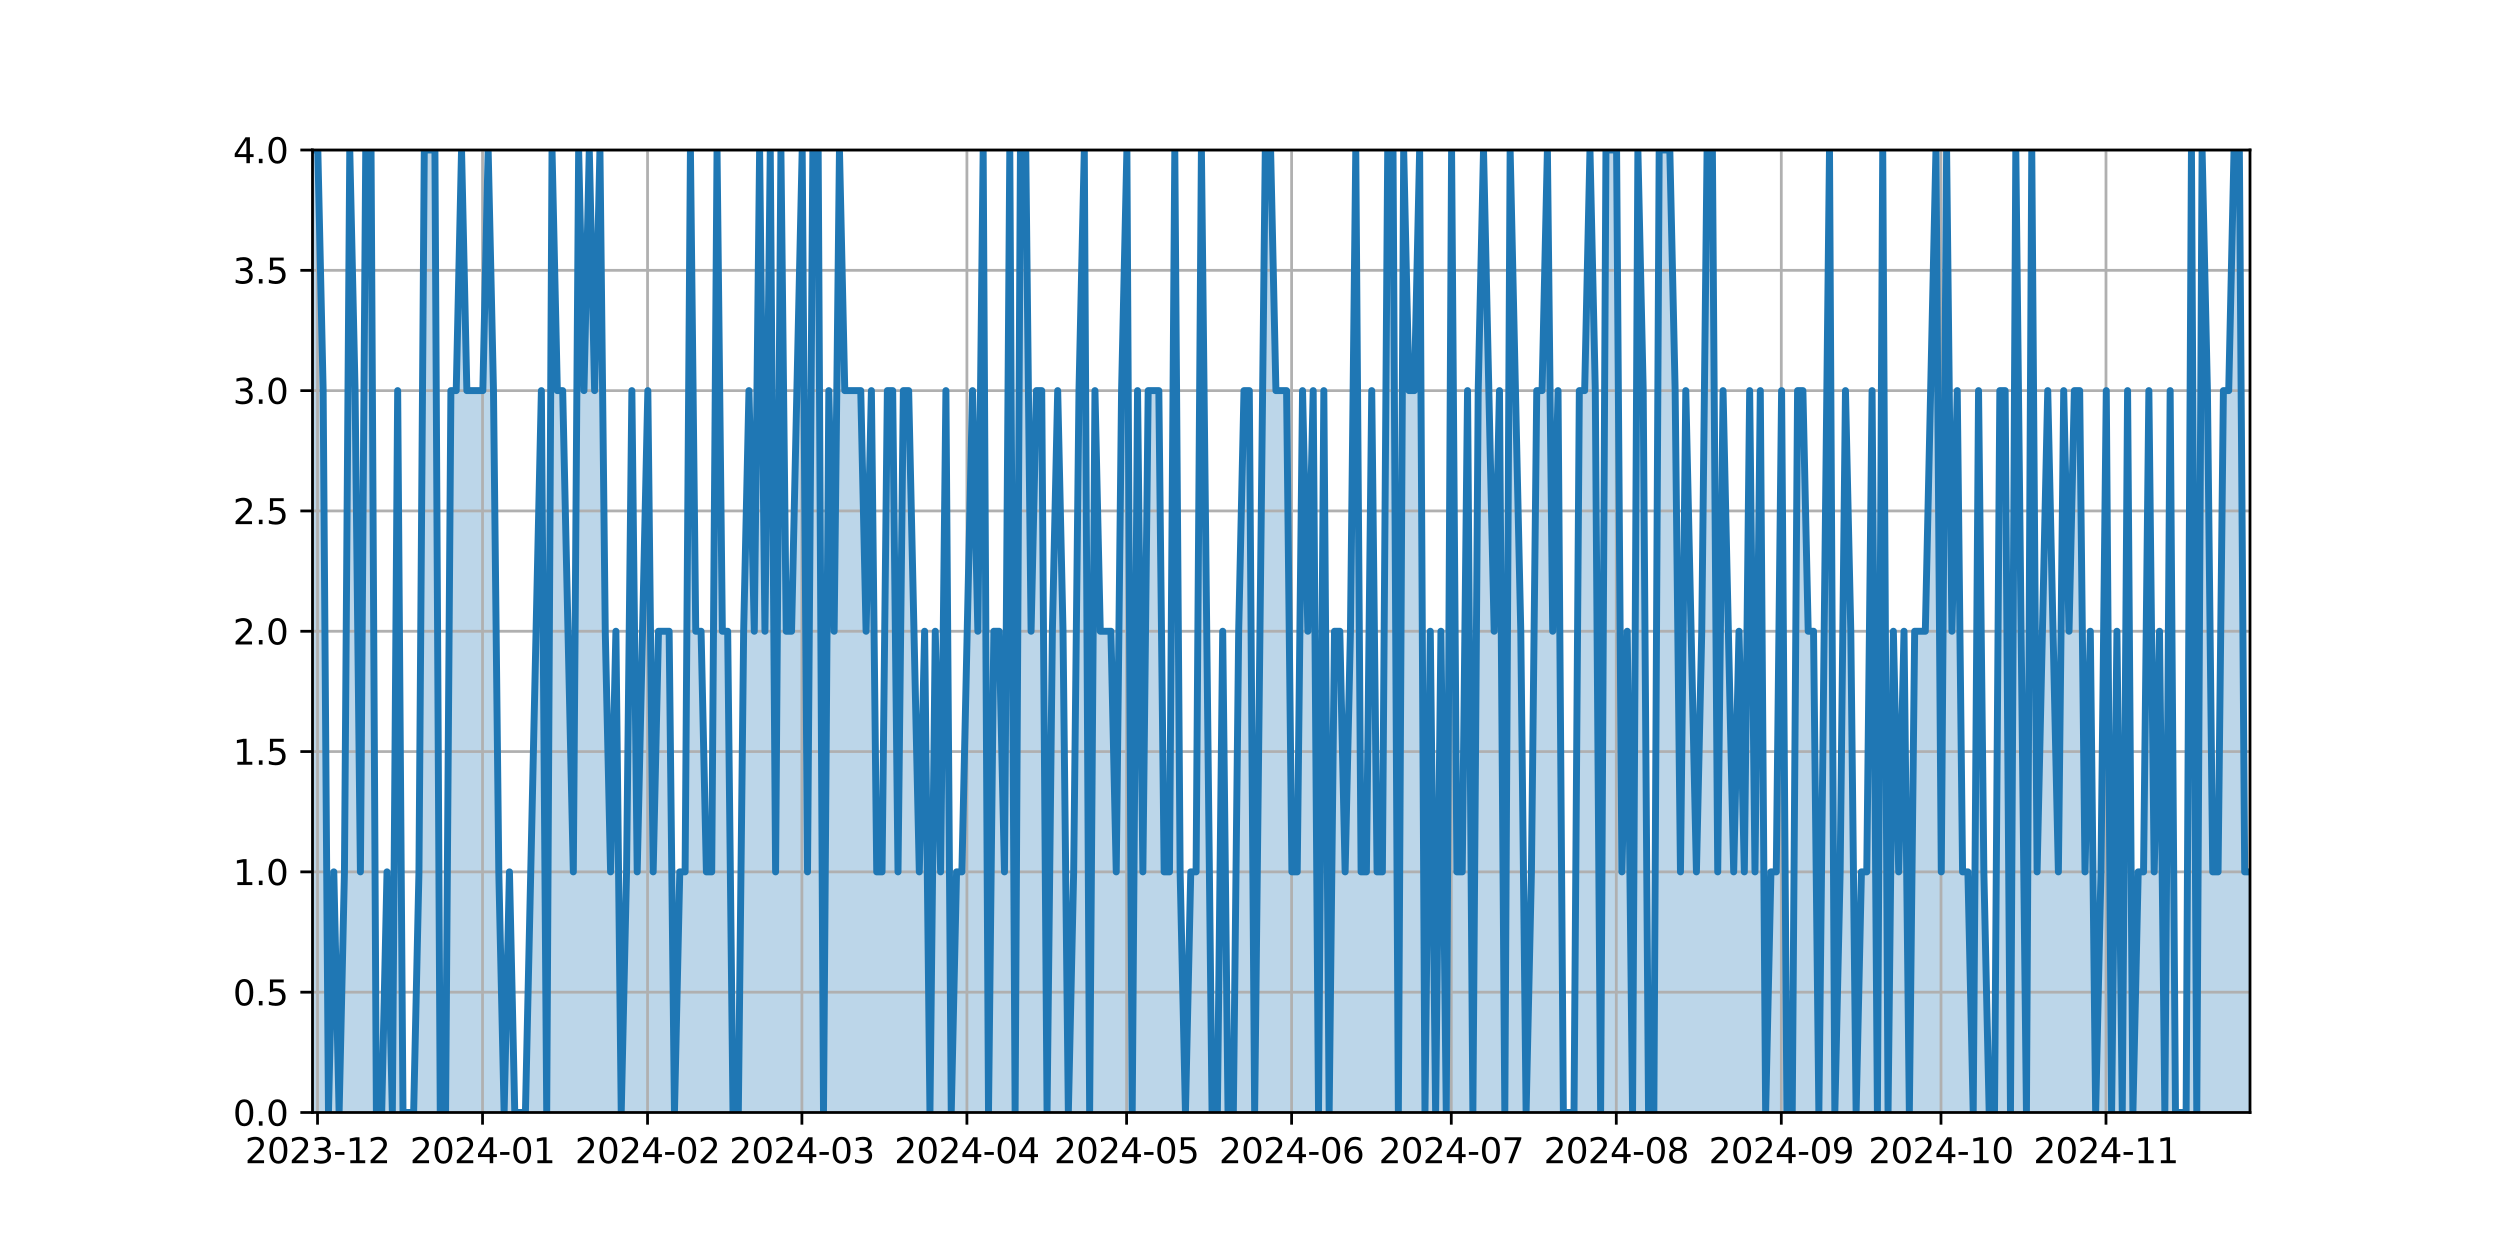 <?xml version="1.0" encoding="utf-8" standalone="no"?>
<!DOCTYPE svg PUBLIC "-//W3C//DTD SVG 1.1//EN"
  "http://www.w3.org/Graphics/SVG/1.1/DTD/svg11.dtd">
<svg xmlns:xlink="http://www.w3.org/1999/xlink" width="720pt" height="360pt" viewBox="0 0 720 360" xmlns="http://www.w3.org/2000/svg" version="1.1">
 <defs>
  <style type="text/css">*{stroke-linejoin: round; stroke-linecap: butt}</style>
 </defs>
 <g id="figure_1">
  <g id="patch_1">
   <path d="M 0 360 
L 720 360 
L 720 0 
L 0 0 
z
" style="fill: #ffffff"/>
  </g>
  <g id="axes_1">
   <g id="patch_2">
    <path d="M 90 320.4 
L 648 320.4 
L 648 43.2 
L 90 43.2 
z
" style="fill: #ffffff"/>
   </g>
   <g id="PolyCollection_1">
    <path d="M 90 320.4 
L 90 43.2 
L 91.533 43.2 
L 93.066 112.5 
L 94.599 320.4 
L 96.132 251.1 
L 97.665 320.4 
L 99.198 251.1 
L 100.731 43.2 
L 102.264 112.5 
L 103.797 251.1 
L 105.33 43.2 
L 106.863 43.2 
L 108.396 320.4 
L 109.929 320.4 
L 111.462 251.1 
L 112.995 320.4 
L 114.527 112.5 
L 116.06 320.4 
L 117.593 320.4 
L 119.126 320.4 
L 120.659 251.1 
L 122.192 43.2 
L 123.725 43.2 
L 125.258 43.2 
L 126.791 320.4 
L 128.324 320.4 
L 129.857 112.5 
L 131.39 112.5 
L 132.923 43.2 
L 134.456 112.5 
L 135.989 112.5 
L 137.522 112.5 
L 139.055 112.5 
L 140.588 43.2 
L 142.121 112.5 
L 143.654 251.1 
L 145.187 320.4 
L 146.72 251.1 
L 148.253 320.4 
L 149.786 320.4 
L 151.319 320.4 
L 152.852 251.1 
L 154.385 181.8 
L 155.918 112.5 
L 157.451 320.4 
L 158.984 43.2 
L 160.516 112.5 
L 162.049 112.5 
L 163.582 181.8 
L 165.115 251.1 
L 166.648 43.2 
L 168.181 112.5 
L 169.714 43.2 
L 171.247 112.5 
L 172.78 43.2 
L 174.313 181.8 
L 175.846 251.1 
L 177.379 181.8 
L 178.912 320.4 
L 180.445 251.1 
L 181.978 112.5 
L 183.511 251.1 
L 185.044 181.8 
L 186.577 112.5 
L 188.11 251.1 
L 189.643 181.8 
L 191.176 181.8 
L 192.709 181.8 
L 194.242 320.4 
L 195.775 251.1 
L 197.308 251.1 
L 198.841 43.2 
L 200.374 181.8 
L 201.907 181.8 
L 203.44 251.1 
L 204.973 251.1 
L 206.505 43.2 
L 208.038 181.8 
L 209.571 181.8 
L 211.104 320.4 
L 212.637 320.4 
L 214.17 181.8 
L 215.703 112.5 
L 217.236 181.8 
L 218.769 43.2 
L 220.302 181.8 
L 221.835 43.2 
L 223.368 251.1 
L 224.901 43.2 
L 226.434 181.8 
L 227.967 181.8 
L 229.5 112.5 
L 231.033 43.2 
L 232.566 251.1 
L 234.099 43.2 
L 235.632 43.2 
L 237.165 320.4 
L 238.698 112.5 
L 240.231 181.8 
L 241.764 43.2 
L 243.297 112.5 
L 244.83 112.5 
L 246.363 112.5 
L 247.896 112.5 
L 249.429 181.8 
L 250.962 112.5 
L 252.495 251.1 
L 254.027 251.1 
L 255.56 112.5 
L 257.093 112.5 
L 258.626 251.1 
L 260.159 112.5 
L 261.692 112.5 
L 263.225 181.8 
L 264.758 251.1 
L 266.291 181.8 
L 267.824 320.4 
L 269.357 181.8 
L 270.89 251.1 
L 272.423 112.5 
L 273.956 320.4 
L 275.489 251.1 
L 277.022 251.1 
L 278.555 181.8 
L 280.088 112.5 
L 281.621 181.8 
L 283.154 43.2 
L 284.687 320.4 
L 286.22 181.8 
L 287.753 181.8 
L 289.286 251.1 
L 290.819 43.2 
L 292.352 320.4 
L 293.885 43.2 
L 295.418 43.2 
L 296.951 181.8 
L 298.484 112.5 
L 300.016 112.5 
L 301.549 320.4 
L 303.082 181.8 
L 304.615 112.5 
L 306.148 181.8 
L 307.681 320.4 
L 309.214 251.1 
L 310.747 112.5 
L 312.28 43.2 
L 313.813 320.4 
L 315.346 112.5 
L 316.879 181.8 
L 318.412 181.8 
L 319.945 181.8 
L 321.478 251.1 
L 323.011 112.5 
L 324.544 43.2 
L 326.077 320.4 
L 327.61 112.5 
L 329.143 251.1 
L 330.676 112.5 
L 332.209 112.5 
L 333.742 112.5 
L 335.275 251.1 
L 336.808 251.1 
L 338.341 43.2 
L 339.874 251.1 
L 341.407 320.4 
L 342.94 251.1 
L 344.473 251.1 
L 346.005 43.2 
L 347.538 181.8 
L 349.071 320.4 
L 350.604 320.4 
L 352.137 181.8 
L 353.67 320.4 
L 355.203 320.4 
L 356.736 181.8 
L 358.269 112.5 
L 359.802 112.5 
L 361.335 320.4 
L 362.868 181.8 
L 364.401 43.2 
L 365.934 43.2 
L 367.467 112.5 
L 369 112.5 
L 370.533 112.5 
L 372.066 251.1 
L 373.599 251.1 
L 375.132 112.5 
L 376.665 181.8 
L 378.198 112.5 
L 379.731 320.4 
L 381.264 112.5 
L 382.797 320.4 
L 384.33 181.8 
L 385.863 181.8 
L 387.396 251.1 
L 388.929 181.8 
L 390.462 43.2 
L 391.995 251.1 
L 393.527 251.1 
L 395.06 112.5 
L 396.593 251.1 
L 398.126 251.1 
L 399.659 43.2 
L 401.192 43.2 
L 402.725 320.4 
L 404.258 43.2 
L 405.791 112.5 
L 407.324 112.5 
L 408.857 43.2 
L 410.39 320.4 
L 411.923 181.8 
L 413.456 320.4 
L 414.989 181.8 
L 416.522 320.4 
L 418.055 43.2 
L 419.588 251.1 
L 421.121 251.1 
L 422.654 112.5 
L 424.187 320.4 
L 425.72 112.5 
L 427.253 43.2 
L 428.786 112.5 
L 430.319 181.8 
L 431.852 112.5 
L 433.385 320.4 
L 434.918 43.2 
L 436.451 112.5 
L 437.984 181.8 
L 439.516 320.4 
L 441.049 251.1 
L 442.582 112.5 
L 444.115 112.5 
L 445.648 43.2 
L 447.181 181.8 
L 448.714 112.5 
L 450.247 320.4 
L 451.78 320.4 
L 453.313 320.4 
L 454.846 112.5 
L 456.379 112.5 
L 457.912 43.2 
L 459.445 112.5 
L 460.978 320.4 
L 462.511 43.2 
L 464.044 43.2 
L 465.577 43.2 
L 467.11 251.1 
L 468.643 181.8 
L 470.176 320.4 
L 471.709 43.2 
L 473.242 112.5 
L 474.775 320.4 
L 476.308 320.4 
L 477.841 43.2 
L 479.374 43.2 
L 480.907 43.2 
L 482.44 112.5 
L 483.973 251.1 
L 485.505 112.5 
L 487.038 181.8 
L 488.571 251.1 
L 490.104 181.8 
L 491.637 43.2 
L 493.17 43.2 
L 494.703 251.1 
L 496.236 112.5 
L 497.769 181.8 
L 499.302 251.1 
L 500.835 181.8 
L 502.368 251.1 
L 503.901 112.5 
L 505.434 251.1 
L 506.967 112.5 
L 508.5 320.4 
L 510.033 251.1 
L 511.566 251.1 
L 513.099 112.5 
L 514.632 320.4 
L 516.165 320.4 
L 517.698 112.5 
L 519.231 112.5 
L 520.764 181.8 
L 522.297 181.8 
L 523.83 320.4 
L 525.363 181.8 
L 526.896 43.2 
L 528.429 320.4 
L 529.962 251.1 
L 531.495 112.5 
L 533.027 181.8 
L 534.56 320.4 
L 536.093 251.1 
L 537.626 251.1 
L 539.159 112.5 
L 540.692 320.4 
L 542.225 43.2 
L 543.758 320.4 
L 545.291 181.8 
L 546.824 251.1 
L 548.357 181.8 
L 549.89 320.4 
L 551.423 181.8 
L 552.956 181.8 
L 554.489 181.8 
L 556.022 112.5 
L 557.555 43.2 
L 559.088 251.1 
L 560.621 43.2 
L 562.154 181.8 
L 563.687 112.5 
L 565.22 251.1 
L 566.753 251.1 
L 568.286 320.4 
L 569.819 112.5 
L 571.352 251.1 
L 572.885 320.4 
L 574.418 320.4 
L 575.951 112.5 
L 577.484 112.5 
L 579.016 320.4 
L 580.549 43.2 
L 582.082 181.8 
L 583.615 320.4 
L 585.148 43.2 
L 586.681 251.1 
L 588.214 181.8 
L 589.747 112.5 
L 591.28 181.8 
L 592.813 251.1 
L 594.346 112.5 
L 595.879 181.8 
L 597.412 112.5 
L 598.945 112.5 
L 600.478 251.1 
L 602.011 181.8 
L 603.544 320.4 
L 605.077 251.1 
L 606.61 112.5 
L 608.143 320.4 
L 609.676 181.8 
L 611.209 320.4 
L 612.742 112.5 
L 614.275 320.4 
L 615.808 251.1 
L 617.341 251.1 
L 618.874 112.5 
L 620.407 251.1 
L 621.94 181.8 
L 623.473 320.4 
L 625.005 112.5 
L 626.538 320.4 
L 628.071 320.4 
L 629.604 320.4 
L 631.137 43.2 
L 632.67 320.4 
L 634.203 43.2 
L 635.736 112.5 
L 637.269 251.1 
L 638.802 251.1 
L 640.335 112.5 
L 641.868 112.5 
L 643.401 43.2 
L 644.934 43.2 
L 646.467 251.1 
L 648 251.1 
L 648 320.4 
L 648 320.4 
L 646.467 320.4 
L 644.934 320.4 
L 643.401 320.4 
L 641.868 320.4 
L 640.335 320.4 
L 638.802 320.4 
L 637.269 320.4 
L 635.736 320.4 
L 634.203 320.4 
L 632.67 320.4 
L 631.137 320.4 
L 629.604 320.4 
L 628.071 320.4 
L 626.538 320.4 
L 625.005 320.4 
L 623.473 320.4 
L 621.94 320.4 
L 620.407 320.4 
L 618.874 320.4 
L 617.341 320.4 
L 615.808 320.4 
L 614.275 320.4 
L 612.742 320.4 
L 611.209 320.4 
L 609.676 320.4 
L 608.143 320.4 
L 606.61 320.4 
L 605.077 320.4 
L 603.544 320.4 
L 602.011 320.4 
L 600.478 320.4 
L 598.945 320.4 
L 597.412 320.4 
L 595.879 320.4 
L 594.346 320.4 
L 592.813 320.4 
L 591.28 320.4 
L 589.747 320.4 
L 588.214 320.4 
L 586.681 320.4 
L 585.148 320.4 
L 583.615 320.4 
L 582.082 320.4 
L 580.549 320.4 
L 579.016 320.4 
L 577.484 320.4 
L 575.951 320.4 
L 574.418 320.4 
L 572.885 320.4 
L 571.352 320.4 
L 569.819 320.4 
L 568.286 320.4 
L 566.753 320.4 
L 565.22 320.4 
L 563.687 320.4 
L 562.154 320.4 
L 560.621 320.4 
L 559.088 320.4 
L 557.555 320.4 
L 556.022 320.4 
L 554.489 320.4 
L 552.956 320.4 
L 551.423 320.4 
L 549.89 320.4 
L 548.357 320.4 
L 546.824 320.4 
L 545.291 320.4 
L 543.758 320.4 
L 542.225 320.4 
L 540.692 320.4 
L 539.159 320.4 
L 537.626 320.4 
L 536.093 320.4 
L 534.56 320.4 
L 533.027 320.4 
L 531.495 320.4 
L 529.962 320.4 
L 528.429 320.4 
L 526.896 320.4 
L 525.363 320.4 
L 523.83 320.4 
L 522.297 320.4 
L 520.764 320.4 
L 519.231 320.4 
L 517.698 320.4 
L 516.165 320.4 
L 514.632 320.4 
L 513.099 320.4 
L 511.566 320.4 
L 510.033 320.4 
L 508.5 320.4 
L 506.967 320.4 
L 505.434 320.4 
L 503.901 320.4 
L 502.368 320.4 
L 500.835 320.4 
L 499.302 320.4 
L 497.769 320.4 
L 496.236 320.4 
L 494.703 320.4 
L 493.17 320.4 
L 491.637 320.4 
L 490.104 320.4 
L 488.571 320.4 
L 487.038 320.4 
L 485.505 320.4 
L 483.973 320.4 
L 482.44 320.4 
L 480.907 320.4 
L 479.374 320.4 
L 477.841 320.4 
L 476.308 320.4 
L 474.775 320.4 
L 473.242 320.4 
L 471.709 320.4 
L 470.176 320.4 
L 468.643 320.4 
L 467.11 320.4 
L 465.577 320.4 
L 464.044 320.4 
L 462.511 320.4 
L 460.978 320.4 
L 459.445 320.4 
L 457.912 320.4 
L 456.379 320.4 
L 454.846 320.4 
L 453.313 320.4 
L 451.78 320.4 
L 450.247 320.4 
L 448.714 320.4 
L 447.181 320.4 
L 445.648 320.4 
L 444.115 320.4 
L 442.582 320.4 
L 441.049 320.4 
L 439.516 320.4 
L 437.984 320.4 
L 436.451 320.4 
L 434.918 320.4 
L 433.385 320.4 
L 431.852 320.4 
L 430.319 320.4 
L 428.786 320.4 
L 427.253 320.4 
L 425.72 320.4 
L 424.187 320.4 
L 422.654 320.4 
L 421.121 320.4 
L 419.588 320.4 
L 418.055 320.4 
L 416.522 320.4 
L 414.989 320.4 
L 413.456 320.4 
L 411.923 320.4 
L 410.39 320.4 
L 408.857 320.4 
L 407.324 320.4 
L 405.791 320.4 
L 404.258 320.4 
L 402.725 320.4 
L 401.192 320.4 
L 399.659 320.4 
L 398.126 320.4 
L 396.593 320.4 
L 395.06 320.4 
L 393.527 320.4 
L 391.995 320.4 
L 390.462 320.4 
L 388.929 320.4 
L 387.396 320.4 
L 385.863 320.4 
L 384.33 320.4 
L 382.797 320.4 
L 381.264 320.4 
L 379.731 320.4 
L 378.198 320.4 
L 376.665 320.4 
L 375.132 320.4 
L 373.599 320.4 
L 372.066 320.4 
L 370.533 320.4 
L 369 320.4 
L 367.467 320.4 
L 365.934 320.4 
L 364.401 320.4 
L 362.868 320.4 
L 361.335 320.4 
L 359.802 320.4 
L 358.269 320.4 
L 356.736 320.4 
L 355.203 320.4 
L 353.67 320.4 
L 352.137 320.4 
L 350.604 320.4 
L 349.071 320.4 
L 347.538 320.4 
L 346.005 320.4 
L 344.473 320.4 
L 342.94 320.4 
L 341.407 320.4 
L 339.874 320.4 
L 338.341 320.4 
L 336.808 320.4 
L 335.275 320.4 
L 333.742 320.4 
L 332.209 320.4 
L 330.676 320.4 
L 329.143 320.4 
L 327.61 320.4 
L 326.077 320.4 
L 324.544 320.4 
L 323.011 320.4 
L 321.478 320.4 
L 319.945 320.4 
L 318.412 320.4 
L 316.879 320.4 
L 315.346 320.4 
L 313.813 320.4 
L 312.28 320.4 
L 310.747 320.4 
L 309.214 320.4 
L 307.681 320.4 
L 306.148 320.4 
L 304.615 320.4 
L 303.082 320.4 
L 301.549 320.4 
L 300.016 320.4 
L 298.484 320.4 
L 296.951 320.4 
L 295.418 320.4 
L 293.885 320.4 
L 292.352 320.4 
L 290.819 320.4 
L 289.286 320.4 
L 287.753 320.4 
L 286.22 320.4 
L 284.687 320.4 
L 283.154 320.4 
L 281.621 320.4 
L 280.088 320.4 
L 278.555 320.4 
L 277.022 320.4 
L 275.489 320.4 
L 273.956 320.4 
L 272.423 320.4 
L 270.89 320.4 
L 269.357 320.4 
L 267.824 320.4 
L 266.291 320.4 
L 264.758 320.4 
L 263.225 320.4 
L 261.692 320.4 
L 260.159 320.4 
L 258.626 320.4 
L 257.093 320.4 
L 255.56 320.4 
L 254.027 320.4 
L 252.495 320.4 
L 250.962 320.4 
L 249.429 320.4 
L 247.896 320.4 
L 246.363 320.4 
L 244.83 320.4 
L 243.297 320.4 
L 241.764 320.4 
L 240.231 320.4 
L 238.698 320.4 
L 237.165 320.4 
L 235.632 320.4 
L 234.099 320.4 
L 232.566 320.4 
L 231.033 320.4 
L 229.5 320.4 
L 227.967 320.4 
L 226.434 320.4 
L 224.901 320.4 
L 223.368 320.4 
L 221.835 320.4 
L 220.302 320.4 
L 218.769 320.4 
L 217.236 320.4 
L 215.703 320.4 
L 214.17 320.4 
L 212.637 320.4 
L 211.104 320.4 
L 209.571 320.4 
L 208.038 320.4 
L 206.505 320.4 
L 204.973 320.4 
L 203.44 320.4 
L 201.907 320.4 
L 200.374 320.4 
L 198.841 320.4 
L 197.308 320.4 
L 195.775 320.4 
L 194.242 320.4 
L 192.709 320.4 
L 191.176 320.4 
L 189.643 320.4 
L 188.11 320.4 
L 186.577 320.4 
L 185.044 320.4 
L 183.511 320.4 
L 181.978 320.4 
L 180.445 320.4 
L 178.912 320.4 
L 177.379 320.4 
L 175.846 320.4 
L 174.313 320.4 
L 172.78 320.4 
L 171.247 320.4 
L 169.714 320.4 
L 168.181 320.4 
L 166.648 320.4 
L 165.115 320.4 
L 163.582 320.4 
L 162.049 320.4 
L 160.516 320.4 
L 158.984 320.4 
L 157.451 320.4 
L 155.918 320.4 
L 154.385 320.4 
L 152.852 320.4 
L 151.319 320.4 
L 149.786 320.4 
L 148.253 320.4 
L 146.72 320.4 
L 145.187 320.4 
L 143.654 320.4 
L 142.121 320.4 
L 140.588 320.4 
L 139.055 320.4 
L 137.522 320.4 
L 135.989 320.4 
L 134.456 320.4 
L 132.923 320.4 
L 131.39 320.4 
L 129.857 320.4 
L 128.324 320.4 
L 126.791 320.4 
L 125.258 320.4 
L 123.725 320.4 
L 122.192 320.4 
L 120.659 320.4 
L 119.126 320.4 
L 117.593 320.4 
L 116.06 320.4 
L 114.527 320.4 
L 112.995 320.4 
L 111.462 320.4 
L 109.929 320.4 
L 108.396 320.4 
L 106.863 320.4 
L 105.33 320.4 
L 103.797 320.4 
L 102.264 320.4 
L 100.731 320.4 
L 99.198 320.4 
L 97.665 320.4 
L 96.132 320.4 
L 94.599 320.4 
L 93.066 320.4 
L 91.533 320.4 
L 90 320.4 
z
" clip-path="url(#pa05ee1262c)" style="fill: #1f77b4; fill-opacity: 0.3"/>
   </g>
   <g id="matplotlib.axis_1">
    <g id="xtick_1">
     <g id="line2d_1">
      <path d="M 91.448 320.4 
L 91.448 43.2 
" clip-path="url(#pa05ee1262c)" style="fill: none; stroke: #b0b0b0; stroke-width: 0.8; stroke-linecap: square"/>
     </g>
     <g id="line2d_2">
      <defs>
       <path id="m9cba9c9c34" d="M 0 0 
L 0 3.5 
" style="stroke: #000000; stroke-width: 0.8"/>
      </defs>
      <g>
       <use xlink:href="#m9cba9c9c34" x="91.448" y="320.4" style="stroke: #000000; stroke-width: 0.8"/>
      </g>
     </g>
     <g id="text_1">
      <!-- 2023-12 -->
      <g transform="translate(70.557 334.998) scale(0.1 -0.1)">
       <defs>
        <path id="DejaVuSans-32" d="M 1228 531 
L 3431 531 
L 3431 0 
L 469 0 
L 469 531 
Q 828 903 1448 1529 
Q 2069 2156 2228 2338 
Q 2531 2678 2651 2914 
Q 2772 3150 2772 3378 
Q 2772 3750 2511 3984 
Q 2250 4219 1831 4219 
Q 1534 4219 1204 4116 
Q 875 4013 500 3803 
L 500 4441 
Q 881 4594 1212 4672 
Q 1544 4750 1819 4750 
Q 2544 4750 2975 4387 
Q 3406 4025 3406 3419 
Q 3406 3131 3298 2873 
Q 3191 2616 2906 2266 
Q 2828 2175 2409 1742 
Q 1991 1309 1228 531 
z
" transform="scale(0.016)"/>
        <path id="DejaVuSans-30" d="M 2034 4250 
Q 1547 4250 1301 3770 
Q 1056 3291 1056 2328 
Q 1056 1369 1301 889 
Q 1547 409 2034 409 
Q 2525 409 2770 889 
Q 3016 1369 3016 2328 
Q 3016 3291 2770 3770 
Q 2525 4250 2034 4250 
z
M 2034 4750 
Q 2819 4750 3233 4129 
Q 3647 3509 3647 2328 
Q 3647 1150 3233 529 
Q 2819 -91 2034 -91 
Q 1250 -91 836 529 
Q 422 1150 422 2328 
Q 422 3509 836 4129 
Q 1250 4750 2034 4750 
z
" transform="scale(0.016)"/>
        <path id="DejaVuSans-33" d="M 2597 2516 
Q 3050 2419 3304 2112 
Q 3559 1806 3559 1356 
Q 3559 666 3084 287 
Q 2609 -91 1734 -91 
Q 1441 -91 1130 -33 
Q 819 25 488 141 
L 488 750 
Q 750 597 1062 519 
Q 1375 441 1716 441 
Q 2309 441 2620 675 
Q 2931 909 2931 1356 
Q 2931 1769 2642 2001 
Q 2353 2234 1838 2234 
L 1294 2234 
L 1294 2753 
L 1863 2753 
Q 2328 2753 2575 2939 
Q 2822 3125 2822 3475 
Q 2822 3834 2567 4026 
Q 2313 4219 1838 4219 
Q 1578 4219 1281 4162 
Q 984 4106 628 3988 
L 628 4550 
Q 988 4650 1302 4700 
Q 1616 4750 1894 4750 
Q 2613 4750 3031 4423 
Q 3450 4097 3450 3541 
Q 3450 3153 3228 2886 
Q 3006 2619 2597 2516 
z
" transform="scale(0.016)"/>
        <path id="DejaVuSans-2d" d="M 313 2009 
L 1997 2009 
L 1997 1497 
L 313 1497 
L 313 2009 
z
" transform="scale(0.016)"/>
        <path id="DejaVuSans-31" d="M 794 531 
L 1825 531 
L 1825 4091 
L 703 3866 
L 703 4441 
L 1819 4666 
L 2450 4666 
L 2450 531 
L 3481 531 
L 3481 0 
L 794 0 
L 794 531 
z
" transform="scale(0.016)"/>
       </defs>
       <use xlink:href="#DejaVuSans-32"/>
       <use xlink:href="#DejaVuSans-30" x="63.623"/>
       <use xlink:href="#DejaVuSans-32" x="127.246"/>
       <use xlink:href="#DejaVuSans-33" x="190.869"/>
       <use xlink:href="#DejaVuSans-2d" x="254.492"/>
       <use xlink:href="#DejaVuSans-31" x="290.576"/>
       <use xlink:href="#DejaVuSans-32" x="354.199"/>
      </g>
     </g>
    </g>
    <g id="xtick_2">
     <g id="line2d_3">
      <path d="M 138.97 320.4 
L 138.97 43.2 
" clip-path="url(#pa05ee1262c)" style="fill: none; stroke: #b0b0b0; stroke-width: 0.8; stroke-linecap: square"/>
     </g>
     <g id="line2d_4">
      <g>
       <use xlink:href="#m9cba9c9c34" x="138.97" y="320.4" style="stroke: #000000; stroke-width: 0.8"/>
      </g>
     </g>
     <g id="text_2">
      <!-- 2024-01 -->
      <g transform="translate(118.079 334.998) scale(0.1 -0.1)">
       <defs>
        <path id="DejaVuSans-34" d="M 2419 4116 
L 825 1625 
L 2419 1625 
L 2419 4116 
z
M 2253 4666 
L 3047 4666 
L 3047 1625 
L 3713 1625 
L 3713 1100 
L 3047 1100 
L 3047 0 
L 2419 0 
L 2419 1100 
L 313 1100 
L 313 1709 
L 2253 4666 
z
" transform="scale(0.016)"/>
       </defs>
       <use xlink:href="#DejaVuSans-32"/>
       <use xlink:href="#DejaVuSans-30" x="63.623"/>
       <use xlink:href="#DejaVuSans-32" x="127.246"/>
       <use xlink:href="#DejaVuSans-34" x="190.869"/>
       <use xlink:href="#DejaVuSans-2d" x="254.492"/>
       <use xlink:href="#DejaVuSans-30" x="290.576"/>
       <use xlink:href="#DejaVuSans-31" x="354.199"/>
      </g>
     </g>
    </g>
    <g id="xtick_3">
     <g id="line2d_5">
      <path d="M 186.492 320.4 
L 186.492 43.2 
" clip-path="url(#pa05ee1262c)" style="fill: none; stroke: #b0b0b0; stroke-width: 0.8; stroke-linecap: square"/>
     </g>
     <g id="line2d_6">
      <g>
       <use xlink:href="#m9cba9c9c34" x="186.492" y="320.4" style="stroke: #000000; stroke-width: 0.8"/>
      </g>
     </g>
     <g id="text_3">
      <!-- 2024-02 -->
      <g transform="translate(165.601 334.998) scale(0.1 -0.1)">
       <use xlink:href="#DejaVuSans-32"/>
       <use xlink:href="#DejaVuSans-30" x="63.623"/>
       <use xlink:href="#DejaVuSans-32" x="127.246"/>
       <use xlink:href="#DejaVuSans-34" x="190.869"/>
       <use xlink:href="#DejaVuSans-2d" x="254.492"/>
       <use xlink:href="#DejaVuSans-30" x="290.576"/>
       <use xlink:href="#DejaVuSans-32" x="354.199"/>
      </g>
     </g>
    </g>
    <g id="xtick_4">
     <g id="line2d_7">
      <path d="M 230.948 320.4 
L 230.948 43.2 
" clip-path="url(#pa05ee1262c)" style="fill: none; stroke: #b0b0b0; stroke-width: 0.8; stroke-linecap: square"/>
     </g>
     <g id="line2d_8">
      <g>
       <use xlink:href="#m9cba9c9c34" x="230.948" y="320.4" style="stroke: #000000; stroke-width: 0.8"/>
      </g>
     </g>
     <g id="text_4">
      <!-- 2024-03 -->
      <g transform="translate(210.057 334.998) scale(0.1 -0.1)">
       <use xlink:href="#DejaVuSans-32"/>
       <use xlink:href="#DejaVuSans-30" x="63.623"/>
       <use xlink:href="#DejaVuSans-32" x="127.246"/>
       <use xlink:href="#DejaVuSans-34" x="190.869"/>
       <use xlink:href="#DejaVuSans-2d" x="254.492"/>
       <use xlink:href="#DejaVuSans-30" x="290.576"/>
       <use xlink:href="#DejaVuSans-33" x="354.199"/>
      </g>
     </g>
    </g>
    <g id="xtick_5">
     <g id="line2d_9">
      <path d="M 278.47 320.4 
L 278.47 43.2 
" clip-path="url(#pa05ee1262c)" style="fill: none; stroke: #b0b0b0; stroke-width: 0.8; stroke-linecap: square"/>
     </g>
     <g id="line2d_10">
      <g>
       <use xlink:href="#m9cba9c9c34" x="278.47" y="320.4" style="stroke: #000000; stroke-width: 0.8"/>
      </g>
     </g>
     <g id="text_5">
      <!-- 2024-04 -->
      <g transform="translate(257.579 334.998) scale(0.1 -0.1)">
       <use xlink:href="#DejaVuSans-32"/>
       <use xlink:href="#DejaVuSans-30" x="63.623"/>
       <use xlink:href="#DejaVuSans-32" x="127.246"/>
       <use xlink:href="#DejaVuSans-34" x="190.869"/>
       <use xlink:href="#DejaVuSans-2d" x="254.492"/>
       <use xlink:href="#DejaVuSans-30" x="290.576"/>
       <use xlink:href="#DejaVuSans-34" x="354.199"/>
      </g>
     </g>
    </g>
    <g id="xtick_6">
     <g id="line2d_11">
      <path d="M 324.459 320.4 
L 324.459 43.2 
" clip-path="url(#pa05ee1262c)" style="fill: none; stroke: #b0b0b0; stroke-width: 0.8; stroke-linecap: square"/>
     </g>
     <g id="line2d_12">
      <g>
       <use xlink:href="#m9cba9c9c34" x="324.459" y="320.4" style="stroke: #000000; stroke-width: 0.8"/>
      </g>
     </g>
     <g id="text_6">
      <!-- 2024-05 -->
      <g transform="translate(303.568 334.998) scale(0.1 -0.1)">
       <defs>
        <path id="DejaVuSans-35" d="M 691 4666 
L 3169 4666 
L 3169 4134 
L 1269 4134 
L 1269 2991 
Q 1406 3038 1543 3061 
Q 1681 3084 1819 3084 
Q 2600 3084 3056 2656 
Q 3513 2228 3513 1497 
Q 3513 744 3044 326 
Q 2575 -91 1722 -91 
Q 1428 -91 1123 -41 
Q 819 9 494 109 
L 494 744 
Q 775 591 1075 516 
Q 1375 441 1709 441 
Q 2250 441 2565 725 
Q 2881 1009 2881 1497 
Q 2881 1984 2565 2268 
Q 2250 2553 1709 2553 
Q 1456 2553 1204 2497 
Q 953 2441 691 2322 
L 691 4666 
z
" transform="scale(0.016)"/>
       </defs>
       <use xlink:href="#DejaVuSans-32"/>
       <use xlink:href="#DejaVuSans-30" x="63.623"/>
       <use xlink:href="#DejaVuSans-32" x="127.246"/>
       <use xlink:href="#DejaVuSans-34" x="190.869"/>
       <use xlink:href="#DejaVuSans-2d" x="254.492"/>
       <use xlink:href="#DejaVuSans-30" x="290.576"/>
       <use xlink:href="#DejaVuSans-35" x="354.199"/>
      </g>
     </g>
    </g>
    <g id="xtick_7">
     <g id="line2d_13">
      <path d="M 371.981 320.4 
L 371.981 43.2 
" clip-path="url(#pa05ee1262c)" style="fill: none; stroke: #b0b0b0; stroke-width: 0.8; stroke-linecap: square"/>
     </g>
     <g id="line2d_14">
      <g>
       <use xlink:href="#m9cba9c9c34" x="371.981" y="320.4" style="stroke: #000000; stroke-width: 0.8"/>
      </g>
     </g>
     <g id="text_7">
      <!-- 2024-06 -->
      <g transform="translate(351.09 334.998) scale(0.1 -0.1)">
       <defs>
        <path id="DejaVuSans-36" d="M 2113 2584 
Q 1688 2584 1439 2293 
Q 1191 2003 1191 1497 
Q 1191 994 1439 701 
Q 1688 409 2113 409 
Q 2538 409 2786 701 
Q 3034 994 3034 1497 
Q 3034 2003 2786 2293 
Q 2538 2584 2113 2584 
z
M 3366 4563 
L 3366 3988 
Q 3128 4100 2886 4159 
Q 2644 4219 2406 4219 
Q 1781 4219 1451 3797 
Q 1122 3375 1075 2522 
Q 1259 2794 1537 2939 
Q 1816 3084 2150 3084 
Q 2853 3084 3261 2657 
Q 3669 2231 3669 1497 
Q 3669 778 3244 343 
Q 2819 -91 2113 -91 
Q 1303 -91 875 529 
Q 447 1150 447 2328 
Q 447 3434 972 4092 
Q 1497 4750 2381 4750 
Q 2619 4750 2861 4703 
Q 3103 4656 3366 4563 
z
" transform="scale(0.016)"/>
       </defs>
       <use xlink:href="#DejaVuSans-32"/>
       <use xlink:href="#DejaVuSans-30" x="63.623"/>
       <use xlink:href="#DejaVuSans-32" x="127.246"/>
       <use xlink:href="#DejaVuSans-34" x="190.869"/>
       <use xlink:href="#DejaVuSans-2d" x="254.492"/>
       <use xlink:href="#DejaVuSans-30" x="290.576"/>
       <use xlink:href="#DejaVuSans-36" x="354.199"/>
      </g>
     </g>
    </g>
    <g id="xtick_8">
     <g id="line2d_15">
      <path d="M 417.97 320.4 
L 417.97 43.2 
" clip-path="url(#pa05ee1262c)" style="fill: none; stroke: #b0b0b0; stroke-width: 0.8; stroke-linecap: square"/>
     </g>
     <g id="line2d_16">
      <g>
       <use xlink:href="#m9cba9c9c34" x="417.97" y="320.4" style="stroke: #000000; stroke-width: 0.8"/>
      </g>
     </g>
     <g id="text_8">
      <!-- 2024-07 -->
      <g transform="translate(397.079 334.998) scale(0.1 -0.1)">
       <defs>
        <path id="DejaVuSans-37" d="M 525 4666 
L 3525 4666 
L 3525 4397 
L 1831 0 
L 1172 0 
L 2766 4134 
L 525 4134 
L 525 4666 
z
" transform="scale(0.016)"/>
       </defs>
       <use xlink:href="#DejaVuSans-32"/>
       <use xlink:href="#DejaVuSans-30" x="63.623"/>
       <use xlink:href="#DejaVuSans-32" x="127.246"/>
       <use xlink:href="#DejaVuSans-34" x="190.869"/>
       <use xlink:href="#DejaVuSans-2d" x="254.492"/>
       <use xlink:href="#DejaVuSans-30" x="290.576"/>
       <use xlink:href="#DejaVuSans-37" x="354.199"/>
      </g>
     </g>
    </g>
    <g id="xtick_9">
     <g id="line2d_17">
      <path d="M 465.492 320.4 
L 465.492 43.2 
" clip-path="url(#pa05ee1262c)" style="fill: none; stroke: #b0b0b0; stroke-width: 0.8; stroke-linecap: square"/>
     </g>
     <g id="line2d_18">
      <g>
       <use xlink:href="#m9cba9c9c34" x="465.492" y="320.4" style="stroke: #000000; stroke-width: 0.8"/>
      </g>
     </g>
     <g id="text_9">
      <!-- 2024-08 -->
      <g transform="translate(444.601 334.998) scale(0.1 -0.1)">
       <defs>
        <path id="DejaVuSans-38" d="M 2034 2216 
Q 1584 2216 1326 1975 
Q 1069 1734 1069 1313 
Q 1069 891 1326 650 
Q 1584 409 2034 409 
Q 2484 409 2743 651 
Q 3003 894 3003 1313 
Q 3003 1734 2745 1975 
Q 2488 2216 2034 2216 
z
M 1403 2484 
Q 997 2584 770 2862 
Q 544 3141 544 3541 
Q 544 4100 942 4425 
Q 1341 4750 2034 4750 
Q 2731 4750 3128 4425 
Q 3525 4100 3525 3541 
Q 3525 3141 3298 2862 
Q 3072 2584 2669 2484 
Q 3125 2378 3379 2068 
Q 3634 1759 3634 1313 
Q 3634 634 3220 271 
Q 2806 -91 2034 -91 
Q 1263 -91 848 271 
Q 434 634 434 1313 
Q 434 1759 690 2068 
Q 947 2378 1403 2484 
z
M 1172 3481 
Q 1172 3119 1398 2916 
Q 1625 2713 2034 2713 
Q 2441 2713 2670 2916 
Q 2900 3119 2900 3481 
Q 2900 3844 2670 4047 
Q 2441 4250 2034 4250 
Q 1625 4250 1398 4047 
Q 1172 3844 1172 3481 
z
" transform="scale(0.016)"/>
       </defs>
       <use xlink:href="#DejaVuSans-32"/>
       <use xlink:href="#DejaVuSans-30" x="63.623"/>
       <use xlink:href="#DejaVuSans-32" x="127.246"/>
       <use xlink:href="#DejaVuSans-34" x="190.869"/>
       <use xlink:href="#DejaVuSans-2d" x="254.492"/>
       <use xlink:href="#DejaVuSans-30" x="290.576"/>
       <use xlink:href="#DejaVuSans-38" x="354.199"/>
      </g>
     </g>
    </g>
    <g id="xtick_10">
     <g id="line2d_19">
      <path d="M 513.014 320.4 
L 513.014 43.2 
" clip-path="url(#pa05ee1262c)" style="fill: none; stroke: #b0b0b0; stroke-width: 0.8; stroke-linecap: square"/>
     </g>
     <g id="line2d_20">
      <g>
       <use xlink:href="#m9cba9c9c34" x="513.014" y="320.4" style="stroke: #000000; stroke-width: 0.8"/>
      </g>
     </g>
     <g id="text_10">
      <!-- 2024-09 -->
      <g transform="translate(492.123 334.998) scale(0.1 -0.1)">
       <defs>
        <path id="DejaVuSans-39" d="M 703 97 
L 703 672 
Q 941 559 1184 500 
Q 1428 441 1663 441 
Q 2288 441 2617 861 
Q 2947 1281 2994 2138 
Q 2813 1869 2534 1725 
Q 2256 1581 1919 1581 
Q 1219 1581 811 2004 
Q 403 2428 403 3163 
Q 403 3881 828 4315 
Q 1253 4750 1959 4750 
Q 2769 4750 3195 4129 
Q 3622 3509 3622 2328 
Q 3622 1225 3098 567 
Q 2575 -91 1691 -91 
Q 1453 -91 1209 -44 
Q 966 3 703 97 
z
M 1959 2075 
Q 2384 2075 2632 2365 
Q 2881 2656 2881 3163 
Q 2881 3666 2632 3958 
Q 2384 4250 1959 4250 
Q 1534 4250 1286 3958 
Q 1038 3666 1038 3163 
Q 1038 2656 1286 2365 
Q 1534 2075 1959 2075 
z
" transform="scale(0.016)"/>
       </defs>
       <use xlink:href="#DejaVuSans-32"/>
       <use xlink:href="#DejaVuSans-30" x="63.623"/>
       <use xlink:href="#DejaVuSans-32" x="127.246"/>
       <use xlink:href="#DejaVuSans-34" x="190.869"/>
       <use xlink:href="#DejaVuSans-2d" x="254.492"/>
       <use xlink:href="#DejaVuSans-30" x="290.576"/>
       <use xlink:href="#DejaVuSans-39" x="354.199"/>
      </g>
     </g>
    </g>
    <g id="xtick_11">
     <g id="line2d_21">
      <path d="M 559.003 320.4 
L 559.003 43.2 
" clip-path="url(#pa05ee1262c)" style="fill: none; stroke: #b0b0b0; stroke-width: 0.8; stroke-linecap: square"/>
     </g>
     <g id="line2d_22">
      <g>
       <use xlink:href="#m9cba9c9c34" x="559.003" y="320.4" style="stroke: #000000; stroke-width: 0.8"/>
      </g>
     </g>
     <g id="text_11">
      <!-- 2024-10 -->
      <g transform="translate(538.112 334.998) scale(0.1 -0.1)">
       <use xlink:href="#DejaVuSans-32"/>
       <use xlink:href="#DejaVuSans-30" x="63.623"/>
       <use xlink:href="#DejaVuSans-32" x="127.246"/>
       <use xlink:href="#DejaVuSans-34" x="190.869"/>
       <use xlink:href="#DejaVuSans-2d" x="254.492"/>
       <use xlink:href="#DejaVuSans-31" x="290.576"/>
       <use xlink:href="#DejaVuSans-30" x="354.199"/>
      </g>
     </g>
    </g>
    <g id="xtick_12">
     <g id="line2d_23">
      <path d="M 606.525 320.4 
L 606.525 43.2 
" clip-path="url(#pa05ee1262c)" style="fill: none; stroke: #b0b0b0; stroke-width: 0.8; stroke-linecap: square"/>
     </g>
     <g id="line2d_24">
      <g>
       <use xlink:href="#m9cba9c9c34" x="606.525" y="320.4" style="stroke: #000000; stroke-width: 0.8"/>
      </g>
     </g>
     <g id="text_12">
      <!-- 2024-11 -->
      <g transform="translate(585.634 334.998) scale(0.1 -0.1)">
       <use xlink:href="#DejaVuSans-32"/>
       <use xlink:href="#DejaVuSans-30" x="63.623"/>
       <use xlink:href="#DejaVuSans-32" x="127.246"/>
       <use xlink:href="#DejaVuSans-34" x="190.869"/>
       <use xlink:href="#DejaVuSans-2d" x="254.492"/>
       <use xlink:href="#DejaVuSans-31" x="290.576"/>
       <use xlink:href="#DejaVuSans-31" x="354.199"/>
      </g>
     </g>
    </g>
   </g>
   <g id="matplotlib.axis_2">
    <g id="ytick_1">
     <g id="line2d_25">
      <path d="M 90 320.4 
L 648 320.4 
" clip-path="url(#pa05ee1262c)" style="fill: none; stroke: #b0b0b0; stroke-width: 0.8; stroke-linecap: square"/>
     </g>
     <g id="line2d_26">
      <defs>
       <path id="mebc08ba5a2" d="M 0 0 
L -3.5 0 
" style="stroke: #000000; stroke-width: 0.8"/>
      </defs>
      <g>
       <use xlink:href="#mebc08ba5a2" x="90" y="320.4" style="stroke: #000000; stroke-width: 0.8"/>
      </g>
     </g>
     <g id="text_13">
      <!-- 0.0 -->
      <g transform="translate(67.097 324.199) scale(0.1 -0.1)">
       <defs>
        <path id="DejaVuSans-2e" d="M 684 794 
L 1344 794 
L 1344 0 
L 684 0 
L 684 794 
z
" transform="scale(0.016)"/>
       </defs>
       <use xlink:href="#DejaVuSans-30"/>
       <use xlink:href="#DejaVuSans-2e" x="63.623"/>
       <use xlink:href="#DejaVuSans-30" x="95.41"/>
      </g>
     </g>
    </g>
    <g id="ytick_2">
     <g id="line2d_27">
      <path d="M 90 285.75 
L 648 285.75 
" clip-path="url(#pa05ee1262c)" style="fill: none; stroke: #b0b0b0; stroke-width: 0.8; stroke-linecap: square"/>
     </g>
     <g id="line2d_28">
      <g>
       <use xlink:href="#mebc08ba5a2" x="90" y="285.75" style="stroke: #000000; stroke-width: 0.8"/>
      </g>
     </g>
     <g id="text_14">
      <!-- 0.5 -->
      <g transform="translate(67.097 289.549) scale(0.1 -0.1)">
       <use xlink:href="#DejaVuSans-30"/>
       <use xlink:href="#DejaVuSans-2e" x="63.623"/>
       <use xlink:href="#DejaVuSans-35" x="95.41"/>
      </g>
     </g>
    </g>
    <g id="ytick_3">
     <g id="line2d_29">
      <path d="M 90 251.1 
L 648 251.1 
" clip-path="url(#pa05ee1262c)" style="fill: none; stroke: #b0b0b0; stroke-width: 0.8; stroke-linecap: square"/>
     </g>
     <g id="line2d_30">
      <g>
       <use xlink:href="#mebc08ba5a2" x="90" y="251.1" style="stroke: #000000; stroke-width: 0.8"/>
      </g>
     </g>
     <g id="text_15">
      <!-- 1.0 -->
      <g transform="translate(67.097 254.899) scale(0.1 -0.1)">
       <use xlink:href="#DejaVuSans-31"/>
       <use xlink:href="#DejaVuSans-2e" x="63.623"/>
       <use xlink:href="#DejaVuSans-30" x="95.41"/>
      </g>
     </g>
    </g>
    <g id="ytick_4">
     <g id="line2d_31">
      <path d="M 90 216.45 
L 648 216.45 
" clip-path="url(#pa05ee1262c)" style="fill: none; stroke: #b0b0b0; stroke-width: 0.8; stroke-linecap: square"/>
     </g>
     <g id="line2d_32">
      <g>
       <use xlink:href="#mebc08ba5a2" x="90" y="216.45" style="stroke: #000000; stroke-width: 0.8"/>
      </g>
     </g>
     <g id="text_16">
      <!-- 1.5 -->
      <g transform="translate(67.097 220.249) scale(0.1 -0.1)">
       <use xlink:href="#DejaVuSans-31"/>
       <use xlink:href="#DejaVuSans-2e" x="63.623"/>
       <use xlink:href="#DejaVuSans-35" x="95.41"/>
      </g>
     </g>
    </g>
    <g id="ytick_5">
     <g id="line2d_33">
      <path d="M 90 181.8 
L 648 181.8 
" clip-path="url(#pa05ee1262c)" style="fill: none; stroke: #b0b0b0; stroke-width: 0.8; stroke-linecap: square"/>
     </g>
     <g id="line2d_34">
      <g>
       <use xlink:href="#mebc08ba5a2" x="90" y="181.8" style="stroke: #000000; stroke-width: 0.8"/>
      </g>
     </g>
     <g id="text_17">
      <!-- 2.0 -->
      <g transform="translate(67.097 185.599) scale(0.1 -0.1)">
       <use xlink:href="#DejaVuSans-32"/>
       <use xlink:href="#DejaVuSans-2e" x="63.623"/>
       <use xlink:href="#DejaVuSans-30" x="95.41"/>
      </g>
     </g>
    </g>
    <g id="ytick_6">
     <g id="line2d_35">
      <path d="M 90 147.15 
L 648 147.15 
" clip-path="url(#pa05ee1262c)" style="fill: none; stroke: #b0b0b0; stroke-width: 0.8; stroke-linecap: square"/>
     </g>
     <g id="line2d_36">
      <g>
       <use xlink:href="#mebc08ba5a2" x="90" y="147.15" style="stroke: #000000; stroke-width: 0.8"/>
      </g>
     </g>
     <g id="text_18">
      <!-- 2.5 -->
      <g transform="translate(67.097 150.949) scale(0.1 -0.1)">
       <use xlink:href="#DejaVuSans-32"/>
       <use xlink:href="#DejaVuSans-2e" x="63.623"/>
       <use xlink:href="#DejaVuSans-35" x="95.41"/>
      </g>
     </g>
    </g>
    <g id="ytick_7">
     <g id="line2d_37">
      <path d="M 90 112.5 
L 648 112.5 
" clip-path="url(#pa05ee1262c)" style="fill: none; stroke: #b0b0b0; stroke-width: 0.8; stroke-linecap: square"/>
     </g>
     <g id="line2d_38">
      <g>
       <use xlink:href="#mebc08ba5a2" x="90" y="112.5" style="stroke: #000000; stroke-width: 0.8"/>
      </g>
     </g>
     <g id="text_19">
      <!-- 3.0 -->
      <g transform="translate(67.097 116.299) scale(0.1 -0.1)">
       <use xlink:href="#DejaVuSans-33"/>
       <use xlink:href="#DejaVuSans-2e" x="63.623"/>
       <use xlink:href="#DejaVuSans-30" x="95.41"/>
      </g>
     </g>
    </g>
    <g id="ytick_8">
     <g id="line2d_39">
      <path d="M 90 77.85 
L 648 77.85 
" clip-path="url(#pa05ee1262c)" style="fill: none; stroke: #b0b0b0; stroke-width: 0.8; stroke-linecap: square"/>
     </g>
     <g id="line2d_40">
      <g>
       <use xlink:href="#mebc08ba5a2" x="90" y="77.85" style="stroke: #000000; stroke-width: 0.8"/>
      </g>
     </g>
     <g id="text_20">
      <!-- 3.5 -->
      <g transform="translate(67.097 81.649) scale(0.1 -0.1)">
       <use xlink:href="#DejaVuSans-33"/>
       <use xlink:href="#DejaVuSans-2e" x="63.623"/>
       <use xlink:href="#DejaVuSans-35" x="95.41"/>
      </g>
     </g>
    </g>
    <g id="ytick_9">
     <g id="line2d_41">
      <path d="M 90 43.2 
L 648 43.2 
" clip-path="url(#pa05ee1262c)" style="fill: none; stroke: #b0b0b0; stroke-width: 0.8; stroke-linecap: square"/>
     </g>
     <g id="line2d_42">
      <g>
       <use xlink:href="#mebc08ba5a2" x="90" y="43.2" style="stroke: #000000; stroke-width: 0.8"/>
      </g>
     </g>
     <g id="text_21">
      <!-- 4.0 -->
      <g transform="translate(67.097 46.999) scale(0.1 -0.1)">
       <use xlink:href="#DejaVuSans-34"/>
       <use xlink:href="#DejaVuSans-2e" x="63.623"/>
       <use xlink:href="#DejaVuSans-30" x="95.41"/>
      </g>
     </g>
    </g>
   </g>
   <g id="line2d_43">
    <path d="M 90 43.2 
L 91.533 43.2 
L 93.066 112.5 
L 94.599 320.4 
L 96.132 251.1 
L 97.665 320.4 
L 99.198 251.1 
L 100.731 43.2 
L 102.264 112.5 
L 103.797 251.1 
L 105.33 43.2 
L 106.863 43.2 
L 108.396 320.4 
L 109.929 320.4 
L 111.462 251.1 
L 112.995 320.4 
L 114.527 112.5 
L 116.06 320.4 
L 119.126 320.4 
L 120.659 251.1 
L 122.192 43.2 
L 125.258 43.2 
L 126.791 320.4 
L 128.324 320.4 
L 129.857 112.5 
L 131.39 112.5 
L 132.923 43.2 
L 134.456 112.5 
L 139.055 112.5 
L 140.588 43.2 
L 142.121 112.5 
L 143.654 251.1 
L 145.187 320.4 
L 146.72 251.1 
L 148.253 320.4 
L 151.319 320.4 
L 155.918 112.5 
L 157.451 320.4 
L 158.984 43.2 
L 160.516 112.5 
L 162.049 112.5 
L 165.115 251.1 
L 166.648 43.2 
L 168.181 112.5 
L 169.714 43.2 
L 171.247 112.5 
L 172.78 43.2 
L 174.313 181.8 
L 175.846 251.1 
L 177.379 181.8 
L 178.912 320.4 
L 180.445 251.1 
L 181.978 112.5 
L 183.511 251.1 
L 186.577 112.5 
L 188.11 251.1 
L 189.643 181.8 
L 192.709 181.8 
L 194.242 320.4 
L 195.775 251.1 
L 197.308 251.1 
L 198.841 43.2 
L 200.374 181.8 
L 201.907 181.8 
L 203.44 251.1 
L 204.973 251.1 
L 206.505 43.2 
L 208.038 181.8 
L 209.571 181.8 
L 211.104 320.4 
L 212.637 320.4 
L 214.17 181.8 
L 215.703 112.5 
L 217.236 181.8 
L 218.769 43.2 
L 220.302 181.8 
L 221.835 43.2 
L 223.368 251.1 
L 224.901 43.2 
L 226.434 181.8 
L 227.967 181.8 
L 231.033 43.2 
L 232.566 251.1 
L 234.099 43.2 
L 235.632 43.2 
L 237.165 320.4 
L 238.698 112.5 
L 240.231 181.8 
L 241.764 43.2 
L 243.297 112.5 
L 247.896 112.5 
L 249.429 181.8 
L 250.962 112.5 
L 252.495 251.1 
L 254.027 251.1 
L 255.56 112.5 
L 257.093 112.5 
L 258.626 251.1 
L 260.159 112.5 
L 261.692 112.5 
L 264.758 251.1 
L 266.291 181.8 
L 267.824 320.4 
L 269.357 181.8 
L 270.89 251.1 
L 272.423 112.5 
L 273.956 320.4 
L 275.489 251.1 
L 277.022 251.1 
L 280.088 112.5 
L 281.621 181.8 
L 283.154 43.2 
L 284.687 320.4 
L 286.22 181.8 
L 287.753 181.8 
L 289.286 251.1 
L 290.819 43.2 
L 292.352 320.4 
L 293.885 43.2 
L 295.418 43.2 
L 296.951 181.8 
L 298.484 112.5 
L 300.016 112.5 
L 301.549 320.4 
L 303.082 181.8 
L 304.615 112.5 
L 306.148 181.8 
L 307.681 320.4 
L 309.214 251.1 
L 310.747 112.5 
L 312.28 43.2 
L 313.813 320.4 
L 315.346 112.5 
L 316.879 181.8 
L 319.945 181.8 
L 321.478 251.1 
L 323.011 112.5 
L 324.544 43.2 
L 326.077 320.4 
L 327.61 112.5 
L 329.143 251.1 
L 330.676 112.5 
L 333.742 112.5 
L 335.275 251.1 
L 336.808 251.1 
L 338.341 43.2 
L 339.874 251.1 
L 341.407 320.4 
L 342.94 251.1 
L 344.473 251.1 
L 346.005 43.2 
L 349.071 320.4 
L 350.604 320.4 
L 352.137 181.8 
L 353.67 320.4 
L 355.203 320.4 
L 356.736 181.8 
L 358.269 112.5 
L 359.802 112.5 
L 361.335 320.4 
L 364.401 43.2 
L 365.934 43.2 
L 367.467 112.5 
L 370.533 112.5 
L 372.066 251.1 
L 373.599 251.1 
L 375.132 112.5 
L 376.665 181.8 
L 378.198 112.5 
L 379.731 320.4 
L 381.264 112.5 
L 382.797 320.4 
L 384.33 181.8 
L 385.863 181.8 
L 387.396 251.1 
L 388.929 181.8 
L 390.462 43.2 
L 391.995 251.1 
L 393.527 251.1 
L 395.06 112.5 
L 396.593 251.1 
L 398.126 251.1 
L 399.659 43.2 
L 401.192 43.2 
L 402.725 320.4 
L 404.258 43.2 
L 405.791 112.5 
L 407.324 112.5 
L 408.857 43.2 
L 410.39 320.4 
L 411.923 181.8 
L 413.456 320.4 
L 414.989 181.8 
L 416.522 320.4 
L 418.055 43.2 
L 419.588 251.1 
L 421.121 251.1 
L 422.654 112.5 
L 424.187 320.4 
L 425.72 112.5 
L 427.253 43.2 
L 430.319 181.8 
L 431.852 112.5 
L 433.385 320.4 
L 434.918 43.2 
L 437.984 181.8 
L 439.516 320.4 
L 441.049 251.1 
L 442.582 112.5 
L 444.115 112.5 
L 445.648 43.2 
L 447.181 181.8 
L 448.714 112.5 
L 450.247 320.4 
L 453.313 320.4 
L 454.846 112.5 
L 456.379 112.5 
L 457.912 43.2 
L 459.445 112.5 
L 460.978 320.4 
L 462.511 43.2 
L 465.577 43.2 
L 467.11 251.1 
L 468.643 181.8 
L 470.176 320.4 
L 471.709 43.2 
L 473.242 112.5 
L 474.775 320.4 
L 476.308 320.4 
L 477.841 43.2 
L 480.907 43.2 
L 482.44 112.5 
L 483.973 251.1 
L 485.505 112.5 
L 488.571 251.1 
L 490.104 181.8 
L 491.637 43.2 
L 493.17 43.2 
L 494.703 251.1 
L 496.236 112.5 
L 499.302 251.1 
L 500.835 181.8 
L 502.368 251.1 
L 503.901 112.5 
L 505.434 251.1 
L 506.967 112.5 
L 508.5 320.4 
L 510.033 251.1 
L 511.566 251.1 
L 513.099 112.5 
L 514.632 320.4 
L 516.165 320.4 
L 517.698 112.5 
L 519.231 112.5 
L 520.764 181.8 
L 522.297 181.8 
L 523.83 320.4 
L 526.896 43.2 
L 528.429 320.4 
L 529.962 251.1 
L 531.495 112.5 
L 533.027 181.8 
L 534.56 320.4 
L 536.093 251.1 
L 537.626 251.1 
L 539.159 112.5 
L 540.692 320.4 
L 542.225 43.2 
L 543.758 320.4 
L 545.291 181.8 
L 546.824 251.1 
L 548.357 181.8 
L 549.89 320.4 
L 551.423 181.8 
L 554.489 181.8 
L 557.555 43.2 
L 559.088 251.1 
L 560.621 43.2 
L 562.154 181.8 
L 563.687 112.5 
L 565.22 251.1 
L 566.753 251.1 
L 568.286 320.4 
L 569.819 112.5 
L 571.352 251.1 
L 572.885 320.4 
L 574.418 320.4 
L 575.951 112.5 
L 577.484 112.5 
L 579.016 320.4 
L 580.549 43.2 
L 583.615 320.4 
L 585.148 43.2 
L 586.681 251.1 
L 589.747 112.5 
L 592.813 251.1 
L 594.346 112.5 
L 595.879 181.8 
L 597.412 112.5 
L 598.945 112.5 
L 600.478 251.1 
L 602.011 181.8 
L 603.544 320.4 
L 605.077 251.1 
L 606.61 112.5 
L 608.143 320.4 
L 609.676 181.8 
L 611.209 320.4 
L 612.742 112.5 
L 614.275 320.4 
L 615.808 251.1 
L 617.341 251.1 
L 618.874 112.5 
L 620.407 251.1 
L 621.94 181.8 
L 623.473 320.4 
L 625.005 112.5 
L 626.538 320.4 
L 629.604 320.4 
L 631.137 43.2 
L 632.67 320.4 
L 634.203 43.2 
L 635.736 112.5 
L 637.269 251.1 
L 638.802 251.1 
L 640.335 112.5 
L 641.868 112.5 
L 643.401 43.2 
L 644.934 43.2 
L 646.467 251.1 
L 648 251.1 
L 648 251.1 
" clip-path="url(#pa05ee1262c)" style="fill: none; stroke: #1f77b4; stroke-width: 2; stroke-linecap: square"/>
   </g>
   <g id="patch_3">
    <path d="M 90 320.4 
L 90 43.2 
" style="fill: none; stroke: #000000; stroke-width: 0.8; stroke-linejoin: miter; stroke-linecap: square"/>
   </g>
   <g id="patch_4">
    <path d="M 648 320.4 
L 648 43.2 
" style="fill: none; stroke: #000000; stroke-width: 0.8; stroke-linejoin: miter; stroke-linecap: square"/>
   </g>
   <g id="patch_5">
    <path d="M 90 320.4 
L 648 320.4 
" style="fill: none; stroke: #000000; stroke-width: 0.8; stroke-linejoin: miter; stroke-linecap: square"/>
   </g>
   <g id="patch_6">
    <path d="M 90 43.2 
L 648 43.2 
" style="fill: none; stroke: #000000; stroke-width: 0.8; stroke-linejoin: miter; stroke-linecap: square"/>
   </g>
  </g>
 </g>
 <defs>
  <clipPath id="pa05ee1262c">
   <rect x="90" y="43.2" width="558" height="277.2"/>
  </clipPath>
 </defs>
</svg>
